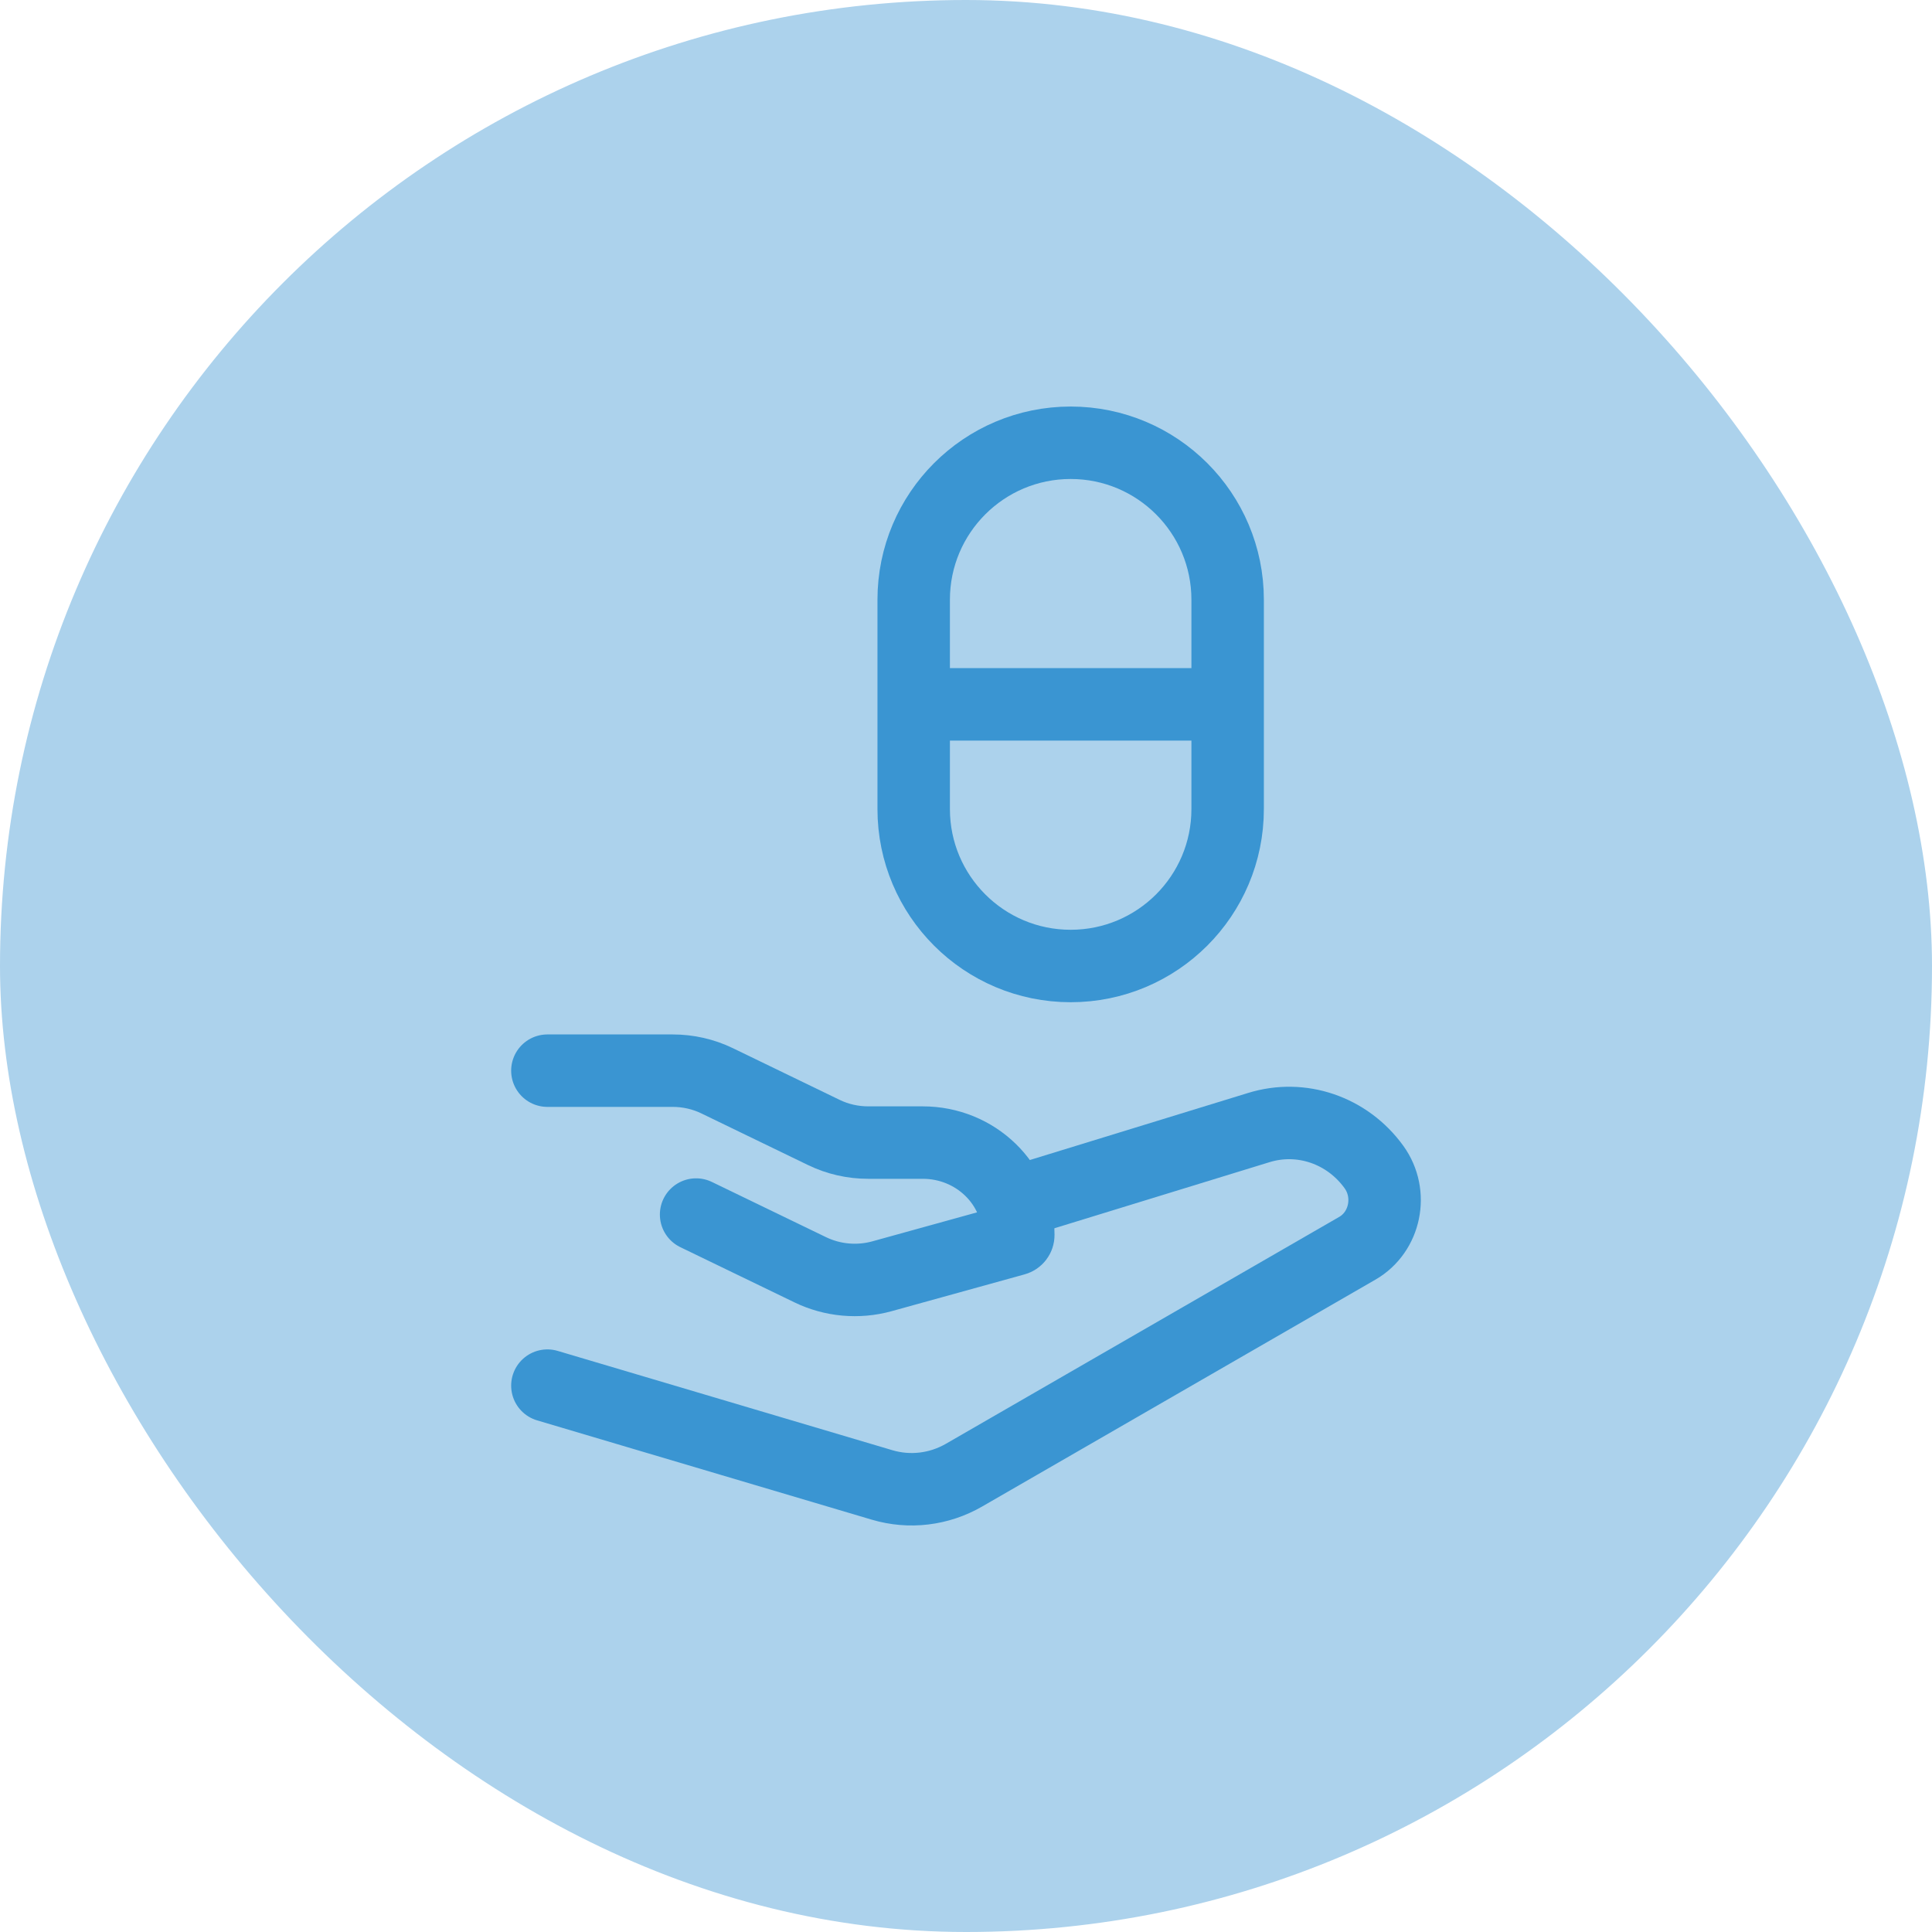 <svg width="40" height="40" viewBox="0 0 40 40" fill="none" xmlns="http://www.w3.org/2000/svg">
<rect width="40" height="40" rx="20" fill="#ACD2EC"/>
<path d="M18.917 14.583H25.417M18.917 12.417V16.75C18.917 18.545 20.372 20 22.167 20C23.962 20 25.417 18.545 25.417 16.75V12.417C25.417 10.622 23.962 9.167 22.167 9.167C20.372 9.167 18.917 10.622 18.917 12.417Z" stroke="#3A95D2" stroke-width="1.5" stroke-linecap="round" stroke-linejoin="round"/>
<path d="M11.333 22.167H13.928C14.246 22.167 14.561 22.238 14.846 22.376L17.058 23.447C17.343 23.585 17.657 23.656 17.976 23.656H19.105C20.198 23.656 21.083 24.513 21.083 25.57C21.083 25.613 21.054 25.651 21.012 25.662L18.259 26.424C17.765 26.56 17.236 26.512 16.777 26.29L14.412 25.146" stroke="#3A95D2" stroke-width="1.5" stroke-linecap="round" stroke-linejoin="round"/>
<path d="M21.083 24.875L26.059 23.346C26.941 23.072 27.894 23.397 28.447 24.163C28.846 24.716 28.684 25.508 28.102 25.844L19.96 30.541C19.442 30.84 18.831 30.913 18.262 30.744L11.333 28.688" stroke="#3A95D2" stroke-width="1.5" stroke-linecap="round" stroke-linejoin="round"/>
</svg>

